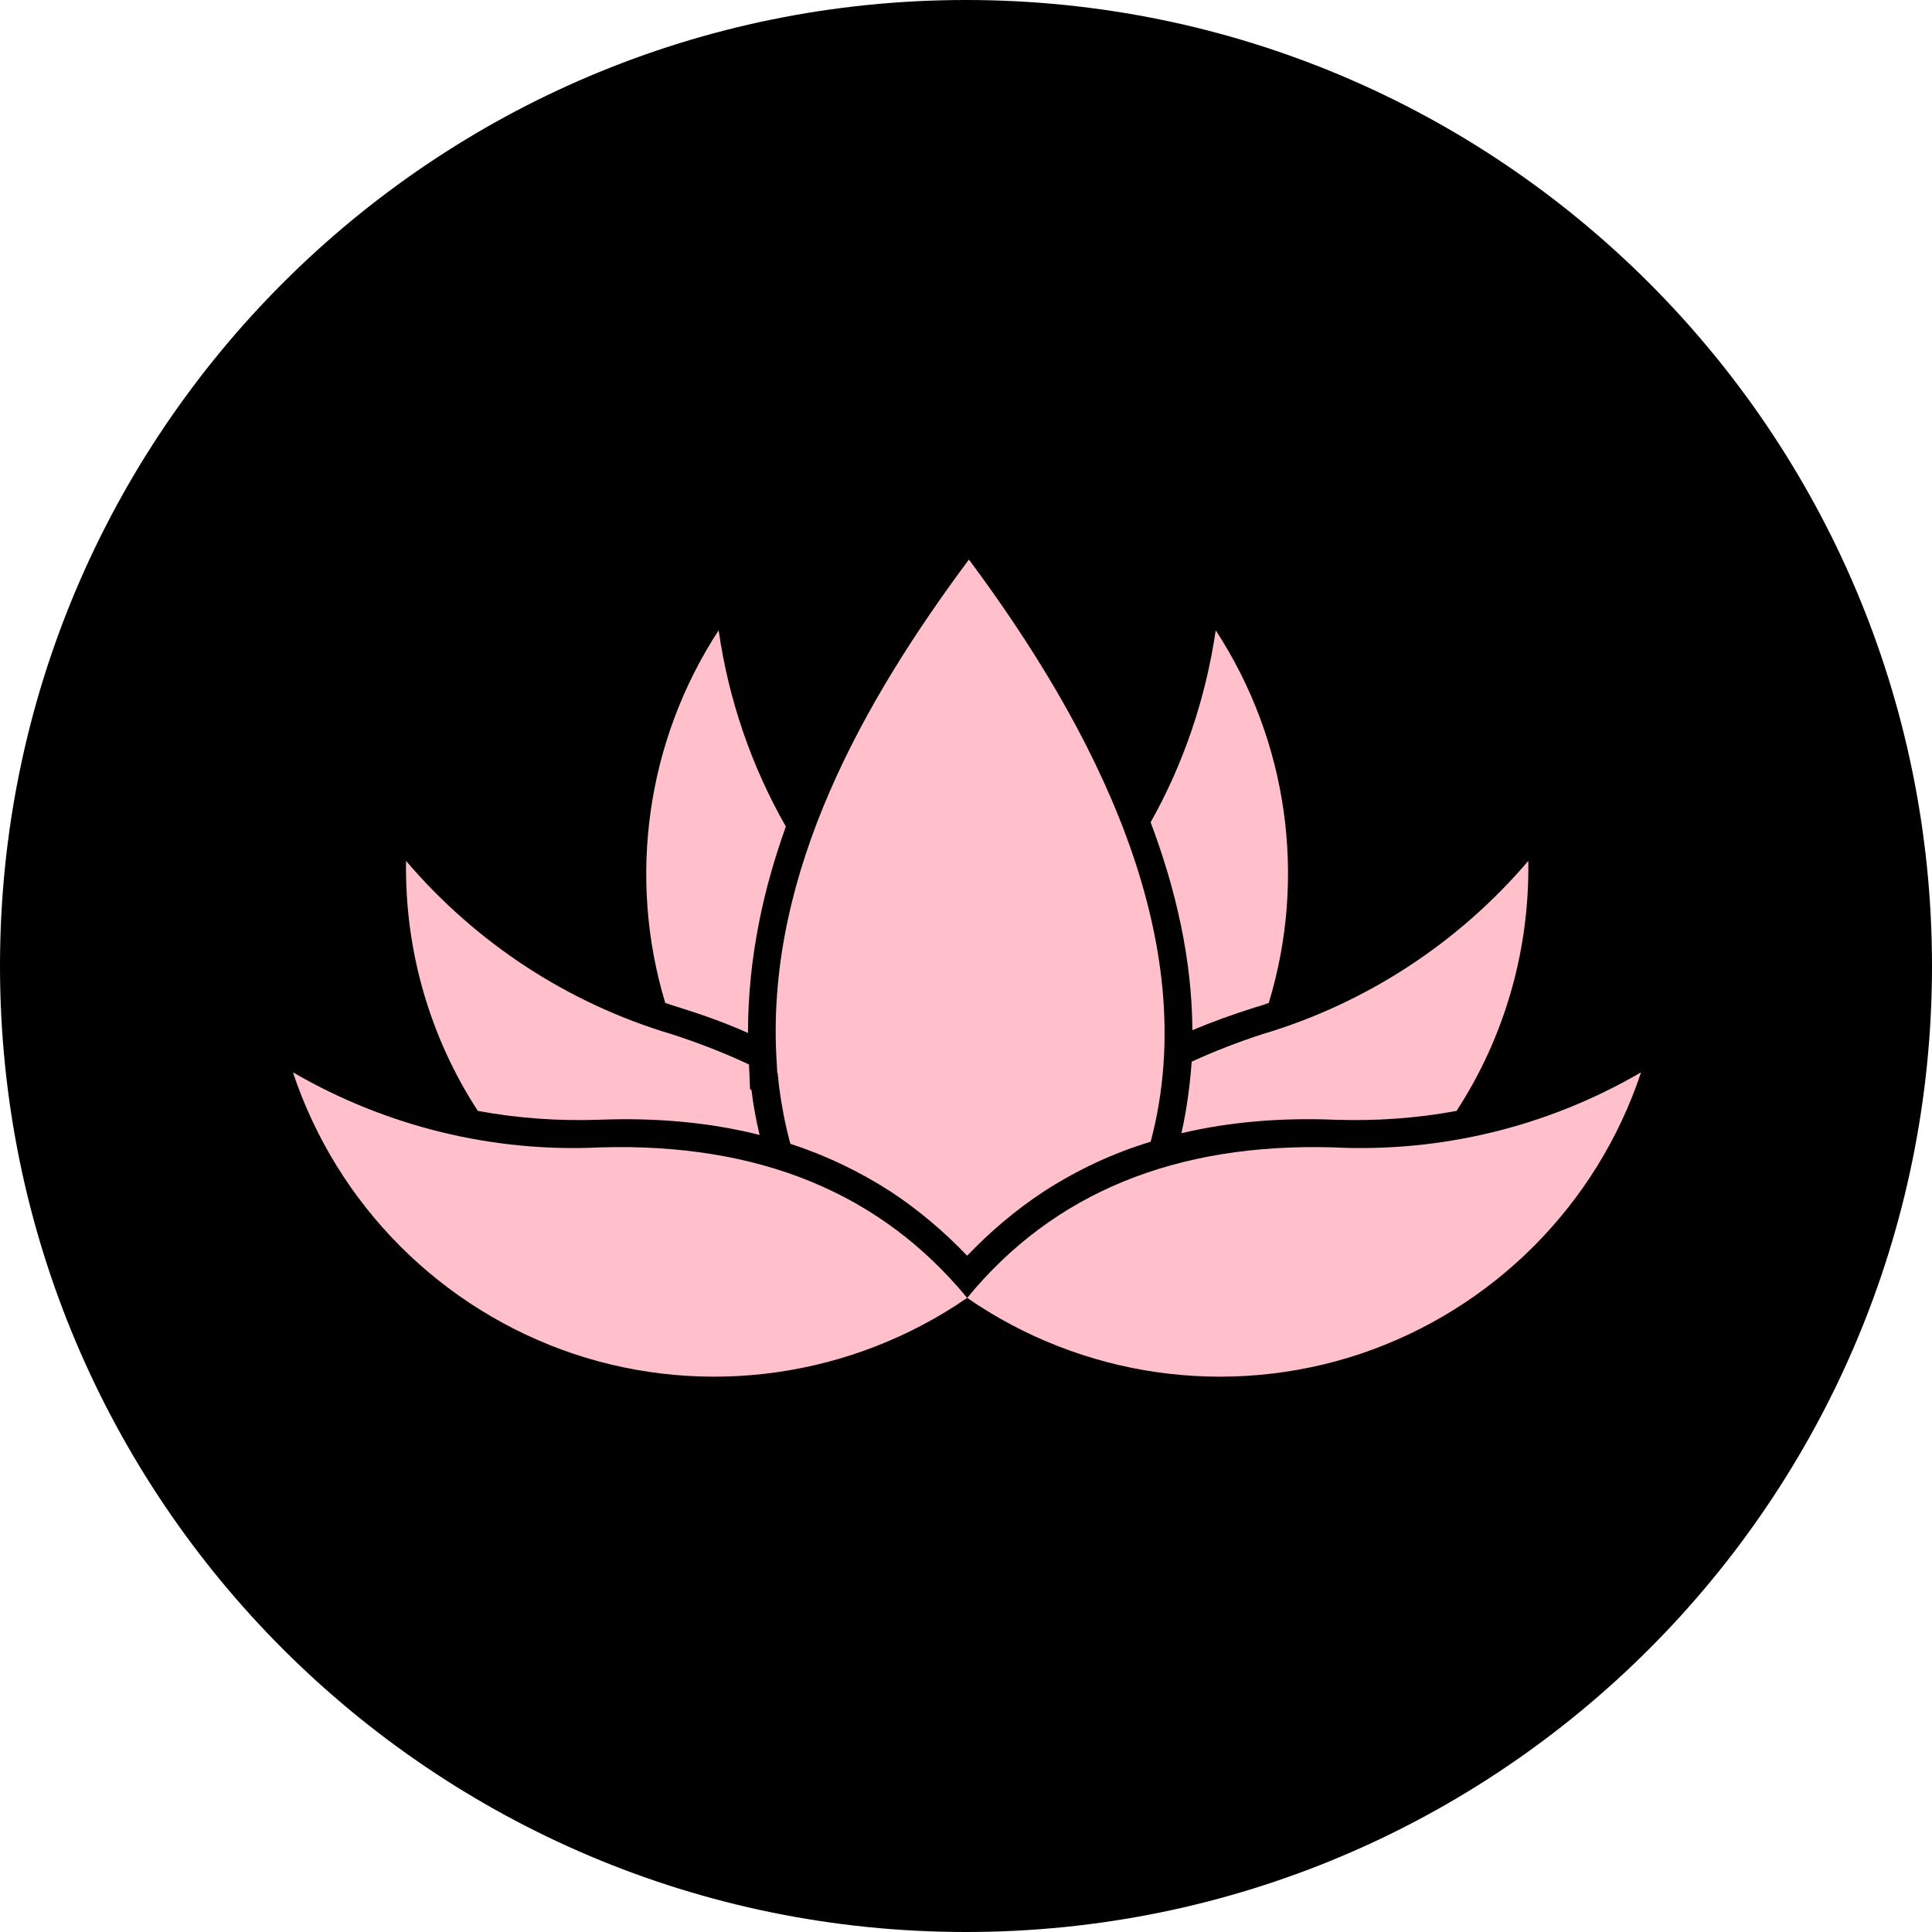 <svg width="587" height="587" viewBox="0 0 587 587" fill="none" xmlns="http://www.w3.org/2000/svg">
<path d="M587 293.5C587 455.596 455.596 587 293.5 587C131.404 587 0 455.596 0 293.5C0 131.404 131.404 0 293.5 0C455.596 0 587 131.404 587 293.5Z" fill="black"/>
<path fill-rule="evenodd" clip-rule="evenodd" d="M498.61 325.8C485.18 366.15 453.6 397.78 413.32 411.34C373.03 424.79 328.77 418.44 293.86 394.34C320.07 362.38 357.25 347.22 405.15 348.61C437.92 350.22 470.36 342.27 498.61 325.8Z" fill="#FFC0CB"/>
<path fill-rule="evenodd" clip-rule="evenodd" d="M369.38 191.52C391.3 225.09 397.09 266.62 385.49 304.71C384.1 305.25 382.7 305.68 381.19 306.11C374.74 308.16 368.41 310.41 362.28 313C362.17 291.59 357.33 270.39 349.6 249.84C359.69 231.87 366.36 212.07 369.37 191.53L369.38 191.52Z" fill="#FFC0CB"/>
<path fill-rule="evenodd" clip-rule="evenodd" d="M464.34 261.56C464.77 288.89 457.04 315.25 442.54 337.52C430.4 339.78 417.94 340.64 405.48 340.21C389.69 339.57 374.01 340.75 358.96 344.3C360.57 337.09 361.54 329.78 362.07 322.57C368.84 319.45 376.04 316.65 383.67 314.18C415.04 304.82 443.08 286.53 464.34 261.57V261.56Z" fill="#FFC0CB"/>
<path fill-rule="evenodd" clip-rule="evenodd" d="M218.34 191.52C196.42 225.09 190.63 266.62 202.12 304.71C203.62 305.25 205.02 305.68 206.42 306.11C213.62 308.37 220.6 310.84 227.26 313.86C227.26 302.45 228.44 291.05 230.7 279.86C232.63 270.07 235.43 260.49 238.76 251.13C228.34 232.84 221.35 212.61 218.35 191.53L218.34 191.52Z" fill="#FFC0CB"/>
<path fill-rule="evenodd" clip-rule="evenodd" d="M123.37 261.56C122.94 288.89 130.68 315.25 145.18 337.52C157.32 339.78 169.78 340.64 182.13 340.21C198.67 339.57 215.11 340.86 230.79 344.84C229.72 340.32 228.86 335.8 228.32 331.17L227.89 330.96L227.57 323.43C220.27 319.99 212.31 316.87 203.94 314.18C172.57 304.82 144.64 286.53 123.37 261.57V261.56Z" fill="#FFC0CB"/>
<path fill-rule="evenodd" clip-rule="evenodd" d="M89 325.8C102.43 366.15 134.01 397.78 174.29 411.34C214.58 424.79 258.84 418.44 293.85 394.34C267.53 362.38 230.47 347.22 182.45 348.61C149.79 350.22 117.35 342.27 88.99 325.8H89Z" fill="#FFC0CB"/>
<path fill-rule="evenodd" clip-rule="evenodd" d="M294.39 170C262.27 213.15 233.27 264.68 235.84 320.2L236.16 326.01H236.27L236.7 330.1C237.45 335.81 238.52 341.51 240.03 347.1L240.14 347.53C250.77 350.98 260.98 355.82 270.65 362.06C279.14 367.65 286.87 374.22 293.85 381.53C300.83 374.22 308.57 367.65 317.06 362.06C327.38 355.39 338.22 350.33 349.61 346.89C366.05 285.02 331.78 220.25 294.39 170.01V170Z" fill="#FFC0CB"/>
</svg>

